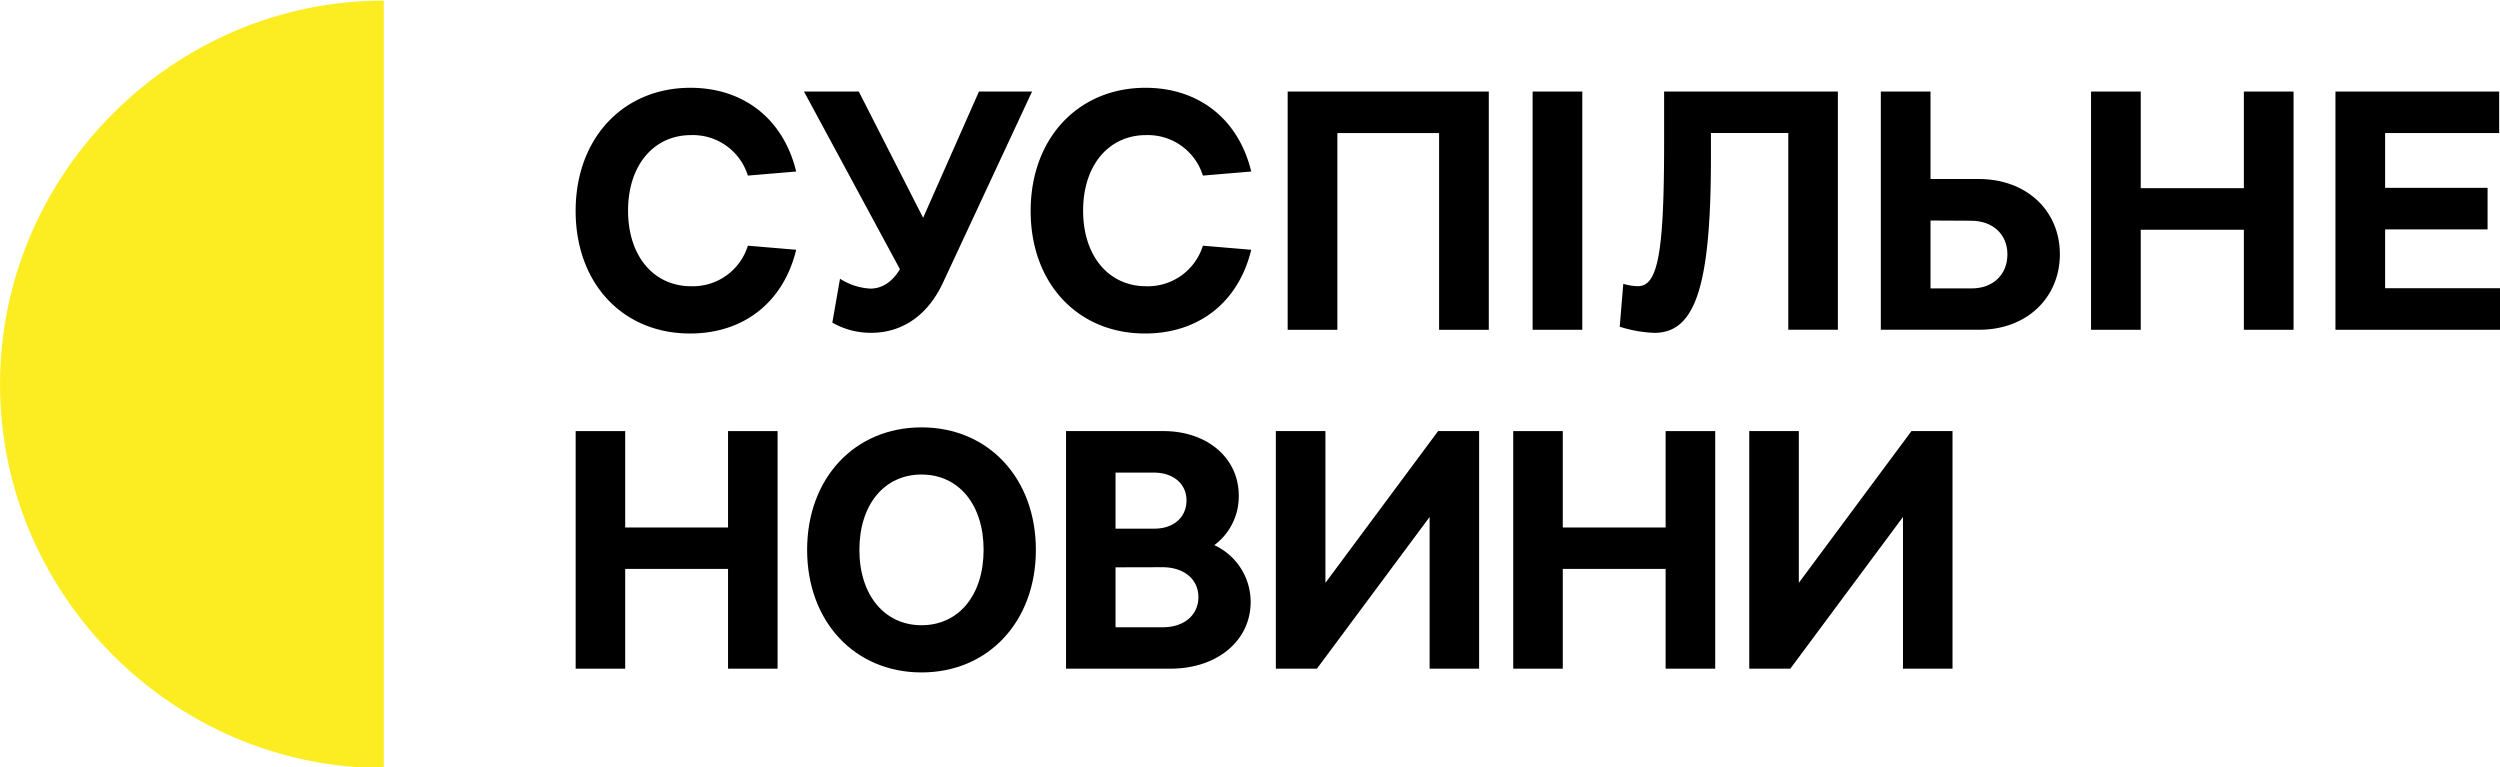 <svg fill="none" version="1.1" viewBox="0 0 800 245.52" xmlns="http://www.w3.org/2000/svg">
 <g transform="matrix(1.228 0 0 1.228 -28.84 -594.16)">
  <path class="cls-1" transform="translate(23.493 484)" d="m189.71 148.09h-26.8v26h-12.91v-61.91h12.91v25.12h26.8v-25.12h12.91v61.91h-12.91z" fill="#000"/>
  <path class="cls-1" d="m263.62 595.21c17.42 0 29.8 13.26 29.8 31.92s-12.38 31.94-29.8 31.94-29.81-13.27-29.81-31.94 12.38-31.92 29.81-31.92m0 51.56c9.72 0 16.18-7.87 16.18-19.64s-6.46-19.63-16.18-19.63-16.19 7.87-16.19 19.63 6.54 19.64 16.19 19.64" fill="#000"/>
  <path class="cls-1" d="m301.28 596.18h25.37c11.5 0 19.64 7.07 19.64 16.8a15.81 15.81 0 0 1-6.37 12.92 16.31 16.31 0 0 1 9.47 14.77c0 10.17-8.76 17.42-20.88 17.42h-27.23zm12.9 10.82v14.6h10.17c5 0 8.32-3 8.32-7.35s-3.45-7.25-8.49-7.25zm0 24.68v15.62h12.31c5.57 0 9.28-3.18 9.28-7.87s-3.8-7.78-9.37-7.78z" fill="#000"/>
  <path class="cls-1" transform="translate(23.493 484)" d="m372.53 174.09v-39.53l-29.37 39.53h-10.7v-61.91h12.92v39.54l29.36-39.54h10.69v61.91z" fill="#000"/>
  <path class="cls-1" transform="translate(23.493 484)" d="m434.03 148.09h-26.8v26h-12.91v-61.91h12.91v25.12h26.8v-25.12h12.92v61.91h-12.92z" fill="#000"/>
  <path class="cls-1" transform="translate(23.493 484)" d="m495.88 174.09v-39.53l-29.36 39.53h-10.7v-61.91h12.92v39.54l29.35-39.54h10.7v61.91z" fill="#000"/>
  <path class="cls-1" d="m203.29 570.75c-17.47 0-29.8-13-29.8-31.93 0-19.06 12.5-32.1 29.89-32.1 14 0 24.3 8.25 27.58 21.82l-12.59 1.06a15 15 0 0 0-14.81-10.55c-9.67 0-16.41 7.8-16.41 19.69s6.74 19.69 16.41 19.69a15 15 0 0 0 14.81-10.56l12.59 1.06c-3.28 13.57-13.57 21.82-27.67 21.82" fill="#000"/>
  <path class="cls-1" d="m250.49 570.57a20 20 0 0 1-10.11-2.66l2-11.43a16.29 16.29 0 0 0 7.9 2.57c3.1 0 5.76-1.78 7.71-5.06l-25-46.3h14.28l16.77 32.91 14.55-32.91h13.84l-23.15 49.67c-3.91 8.52-10.55 13.21-18.8 13.21" fill="#000"/>
  <path class="cls-1" d="m321.86 570.75c-17.47 0-29.8-13-29.8-31.93 0-19.06 12.51-32.1 29.9-32.1 14 0 24.3 8.25 27.58 21.82l-12.6 1.06a15 15 0 0 0-14.81-10.55c-9.67 0-16.4 7.8-16.4 19.69s6.73 19.69 16.4 19.69a15 15 0 0 0 14.81-10.56l12.6 1.06c-3.28 13.57-13.57 21.82-27.68 21.82" fill="#000"/>
  <path class="cls-1" transform="translate(23.493 484)" d="m375 34.51h-26.51v51.27h-12.95v-62.08h52.41v62.08h-12.95z" fill="#000"/>
  <path class="cls-1" d="m502.41 507.7v62.07h-12.92v-51.26h-20.16v6.39c0 33.35-4 45.68-14.72 45.68a33.26 33.26 0 0 1-9.05-1.6l0.93-11.18a13.66 13.66 0 0 0 3.81 0.62c5.23 0 6.83-8.69 6.83-37.33v-13.39z" fill="#000"/>
  <path class="cls-1" d="m422.86 507.7h12.95v62.08h-12.95z" fill="#000"/>
  <path class="cls-1" d="m513.6 507.7h12.95v22.79h12.6c12.32 0 21.11 8.16 21.11 19.6s-8.77 19.68-20.94 19.68h-25.72zm12.95 33.61v17.69h10.73c5.59 0 9.31-3.63 9.31-8.86s-3.81-8.78-9.49-8.78z" fill="#000"/>
  <path class="cls-1" transform="translate(23.493 484)" d="m584.71 59.71h-26.87v26.07h-12.95v-62.08h12.95v25.18h26.87v-25.18h12.95v62.08h-12.95z" fill="#000"/>
  <path class="cls-1" transform="translate(23.493 484)" d="m621.52 74.95h30.16v10.83h-43.1v-62.08h42.66v10.81h-29.72v14.28h26.7v10.83h-26.7z" fill="#000"/>
  <path class="cls-2" d="m123.49 584v100c-54.86 0-100-45.15-100-100s45.14-100 100-100z" fill="#fbed21" Googl="true"/>
 </g>
</svg>
